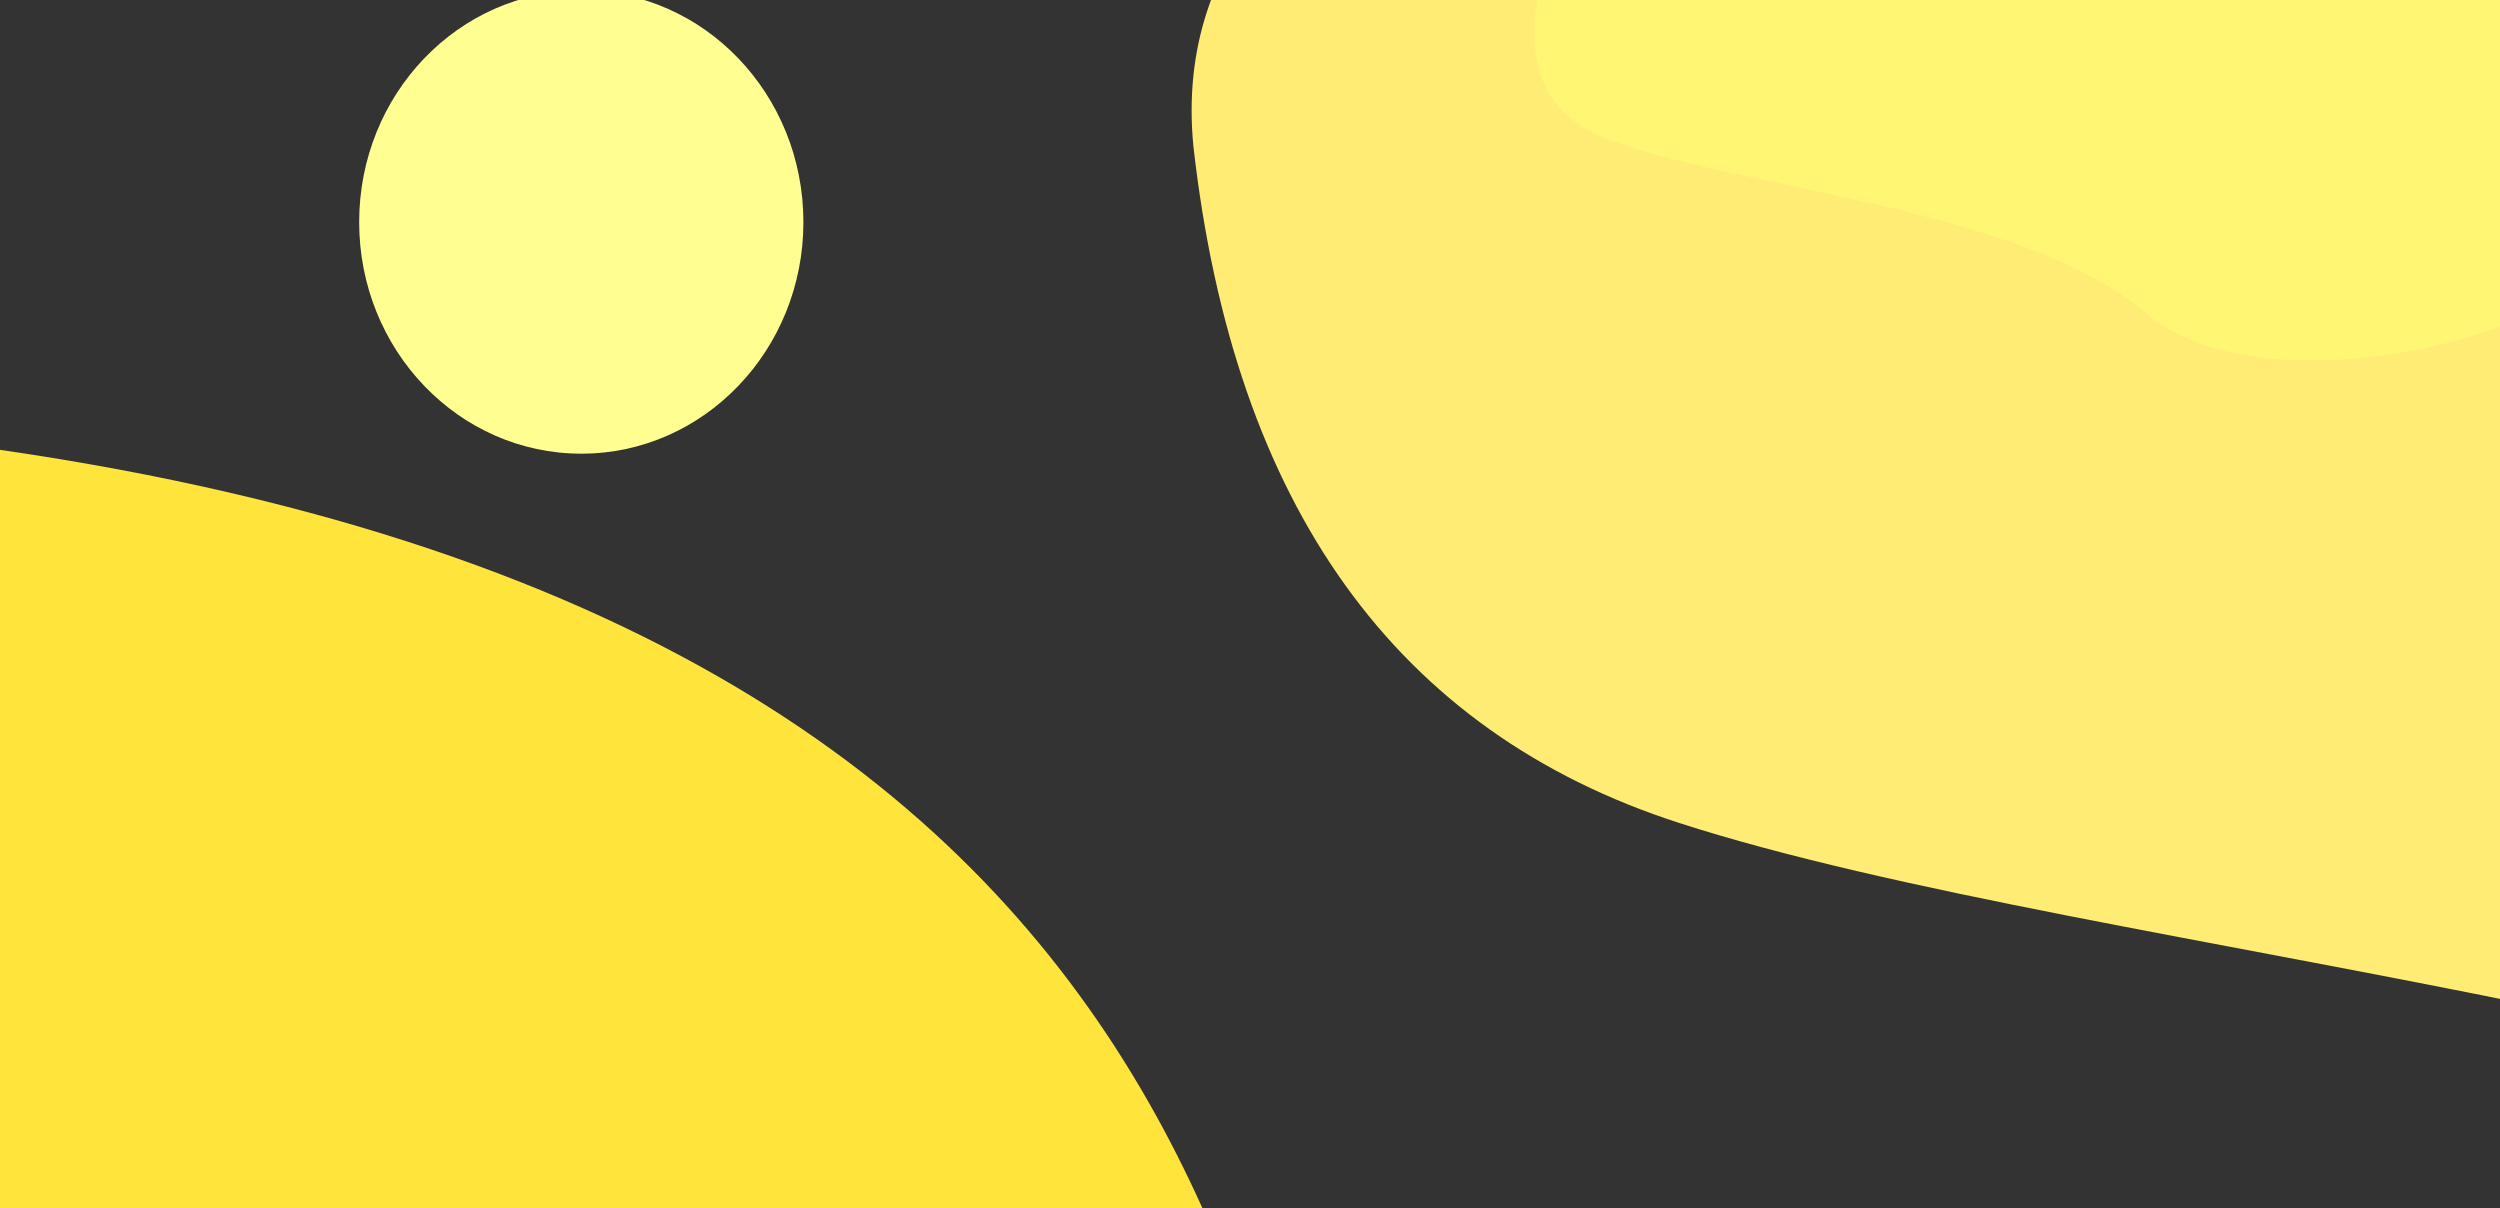 <?xml version="1.0" encoding="UTF-8" standalone="no"?>
<svg
   class="topography-shape js-shape"
   width="1200px"
   height="580px"
   viewBox="0 0 1200 580"
   version="1.1"
   id="svg28"
   sodipodi:docname="cool-background10.svg"
   inkscape:version="1.1 (c68e22c387, 2021-05-23)"
   xmlns:inkscape="http://www.inkscape.org/namespaces/inkscape"
   xmlns:sodipodi="http://sodipodi.sourceforge.net/DTD/sodipodi-0.dtd"
   xmlns="http://www.w3.org/2000/svg"
   xmlns:svg="http://www.w3.org/2000/svg">
  <rect x="0" y="0" width="1200" height="580" fill="#333333" stroke="none"/>
  <defs
     id="defs32" />
  <sodipodi:namedview
     id="namedview30"
     pagecolor="#ffffff"
     bordercolor="#666666"
     borderopacity="1.0"
     inkscape:pageshadow="2"
     inkscape:pageopacity="0.0"
     inkscape:pagecheckerboard="0"
     showgrid="false"
     inkscape:zoom="0.64"
     inkscape:cx="586.71875"
     inkscape:cy="382.03125"
     inkscape:window-width="2560"
     inkscape:window-height="1377"
     inkscape:window-x="1912"
     inkscape:window-y="-8"
     inkscape:window-maximized="1"
     inkscape:current-layer="svg28" />
  <path
     d="m 572.806,69.973 c 19.444,172.827 97.195,281.182 233.245,325.063 204.079,65.822 614.175,92.151 861.678,234.937 247.496,142.783 687.059,32.402 631.647,-212.66 -55.412,-245.062 -118.511,-622.782 -935.722,-622.782 -544.813,0 -808.423,91.812 -790.846,275.442 z"
     fill="#FFFA72"
     fill-rule="nonzero"
     style="fill:#ffec75;fill-opacity:1;stroke-width:2.8"
     id="path4" />
  <path
     d="m 754.567,-49.628 c -28.692,61.724 -23.266,100.422 16.275,116.094 59.313,23.508 200.347,32.911 259.299,83.906 58.95,50.994 238.697,11.572 269.438,-75.95 C 1330.32,-13.1 1385.669,-148 1093.808,-148 c -194.576,0 -307.654,32.79 -339.24,98.372 z"
     fill="#fffa72"
     fill-rule="nonzero"
     id="path2"
     style="fill:#fffe74;fill-opacity:0.569" />
  <path
     d="m -1078.497,472.545 c 19.444,172.827 97.196,281.182 233.245,325.063 204.079,65.822 614.175,92.151 861.678,234.937 247.496,142.783 687.059,32.402 631.647,-212.66 -55.412,-245.062 -118.511,-622.782 -935.722,-622.782 -544.813,0 -808.424,91.812 -790.846,275.442 z"
     fill="#FFFA72"
     fill-rule="nonzero"
     style="fill:#ffe43c;fill-opacity:1;stroke-width:2.8"
     id="path4-2" />
  <ellipse
     style="fill:#fffe91;fill-opacity:1;stroke-width:1.002"
     id="path1959"
     ry="111.153"
     rx="106.616"
     cy="106.616"
     cx="279.017" />
</svg>
